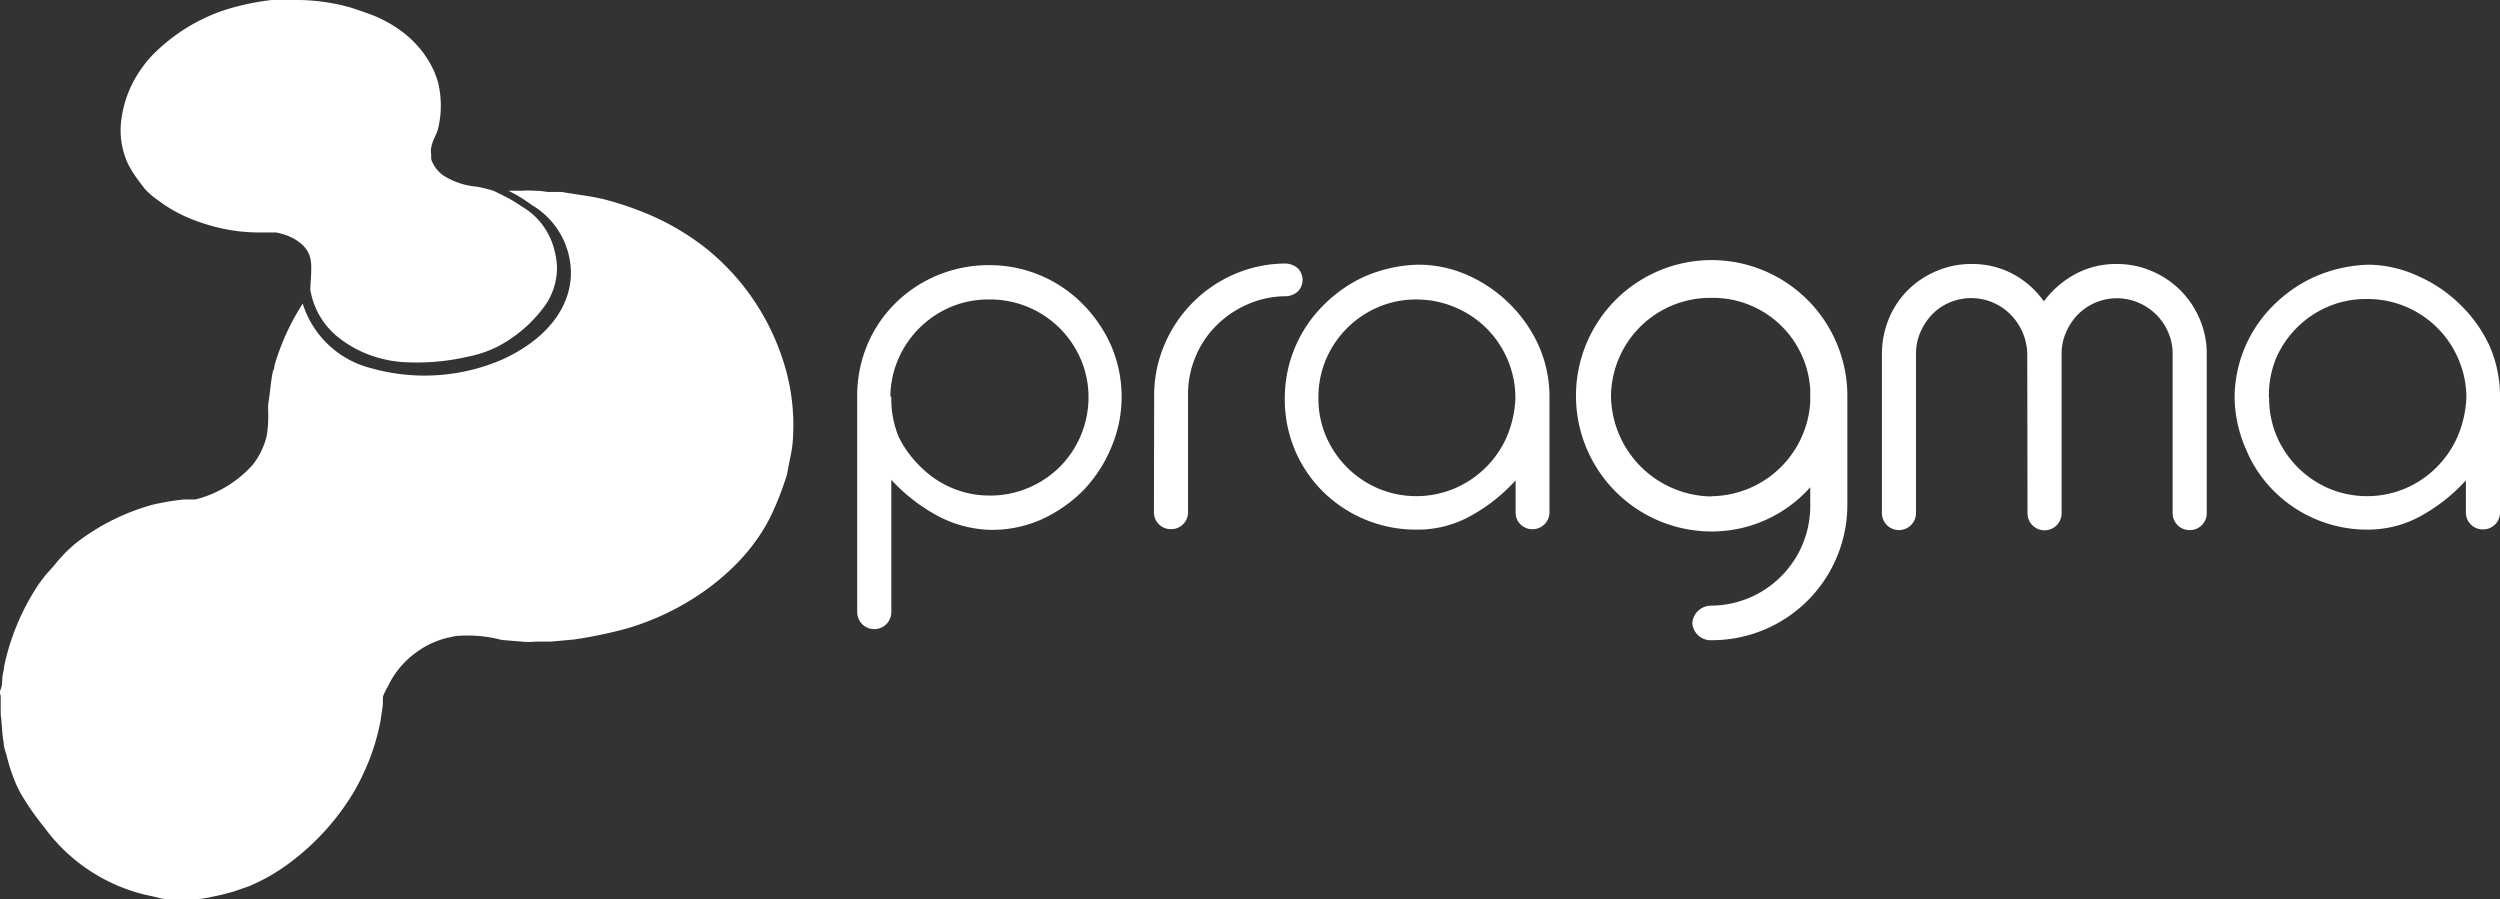 <svg xmlns="http://www.w3.org/2000/svg" viewBox="0 0 108.52 39.03"><rect x="0" y="0" width="108.52" height="39.03" fill="#333333" stroke="none"/><defs><style>.cls-1{fill:#fff;}</style></defs><title>logo pragmamdpi</title><g id="Capa_2" data-name="Capa 2"><g id="Capa_1-2" data-name="Capa 1"><path class="cls-1" d="M33.91,15.41a10.24,10.24,0,0,0-3.3-4.66,11,11,0,0,0-2.24-1.35,13.93,13.93,0,0,0-2-.71c-.62-.17-1.27-.23-2-.36l-.62,0a3.35,3.35,0,0,0-.54-.05,3.68,3.68,0,0,0-.55,0h-.38l-.21,0a6.31,6.31,0,0,1,1,.61A3.45,3.45,0,0,1,24.78,12c-.12,2-1.93,3.16-3.08,3.65a8.51,8.51,0,0,1-5.56.34,4.18,4.18,0,0,1-3-2.81,10.28,10.28,0,0,0-1.23,2.7c0,.07,0,.14-.06.22-.1.46-.12.94-.21,1.45,0,.1,0,.21,0,.3a5.5,5.5,0,0,1-.06,1.06,3.24,3.24,0,0,1-.15.47,3.17,3.17,0,0,1-.48.82,5,5,0,0,1-2.46,1.48H8a10.71,10.71,0,0,0-1.38.23,9.6,9.6,0,0,0-3.24,1.6,6.08,6.08,0,0,0-1,1c-.16.19-.35.38-.5.58s-.19.25-.28.39A10.22,10.22,0,0,0,.18,28.92c0,.13-.05.28-.07.42s0,.39-.08.58,0,.21,0,.31c0,.26,0,.52,0,.78.06.42.05.82.13,1.22,0,.2.08.39.13.58a8.51,8.51,0,0,0,.28.91,5.38,5.38,0,0,0,.35.76,12.14,12.14,0,0,0,1,1.43,7.64,7.64,0,0,0,4.71,3L7,39a6,6,0,0,0,2.29-.09c.31-.06.6-.14.85-.21l.64-.22a8.18,8.18,0,0,0,1.76-1,10.68,10.68,0,0,0,2.83-3.12,10.66,10.66,0,0,0,.69-1.45,9.8,9.8,0,0,0,.46-1.63l.1-.7c0-.1,0-.2,0-.3s.16-.37.25-.55A3.81,3.81,0,0,1,18,28.37a3.77,3.77,0,0,1,1.49-.7l.29-.06a5.73,5.73,0,0,1,2,.17l.86.07a2.83,2.83,0,0,0,.62,0h.65l1-.09a19.67,19.67,0,0,0,2.27-.47,11.36,11.36,0,0,0,3.46-1.68,10.42,10.42,0,0,0,1.12-.93,8.46,8.46,0,0,0,1.3-1.57c.12-.19.23-.38.33-.57a12.65,12.65,0,0,0,.77-1.94l.12-.63a6.21,6.21,0,0,0,.12-.68A9.07,9.07,0,0,0,33.91,15.41Z"/><path class="cls-1" d="M11.15,10.09l.83,0a3,3,0,0,1,.47.13,2.06,2.06,0,0,1,.61.35c.6.5.44,1.07.41,2a3.33,3.33,0,0,0,1.33,2.16,4.84,4.84,0,0,0,1.49.76,5.29,5.29,0,0,0,1.09.22,9.82,9.82,0,0,0,2.94-.23,5.05,5.05,0,0,0,1.23-.41,5.91,5.91,0,0,0,2.16-1.88,2.88,2.88,0,0,0,.46-1.36,2.28,2.28,0,0,0,0-.37,3.57,3.57,0,0,0-.14-.73A3,3,0,0,0,22.71,9c-.19-.12-.36-.24-.56-.35s-.44-.23-.73-.37h0c-.25-.07-.5-.14-.75-.18a3.21,3.21,0,0,1-1.42-.48,1.43,1.43,0,0,1-.53-.7,1.36,1.36,0,0,1,0-.19c-.08-.45.19-.78.29-1.12a4.26,4.26,0,0,0,0-2.05,3.81,3.81,0,0,0-.23-.6,4.22,4.22,0,0,0-.25-.44,4.43,4.43,0,0,0-.82-.94,5.32,5.32,0,0,0-.53-.4,6,6,0,0,0-1-.52L15.74.5,15.23.33A8.68,8.68,0,0,0,13,0l-.65,0-.55,0a10.92,10.92,0,0,0-2,.42A7.88,7.88,0,0,0,6.63,2.38a5.38,5.38,0,0,0-.75,1,4.85,4.85,0,0,0-.61,1.8,3.43,3.43,0,0,0,.29,1.94A4.62,4.62,0,0,0,6,7.82l.27.36a3.12,3.12,0,0,0,.56.49,6.19,6.19,0,0,0,1.36.79,8.52,8.52,0,0,0,1.37.44A7.53,7.53,0,0,0,11.15,10.09Z"/><path class="cls-1" d="M43,23a5.16,5.16,0,0,1-2.43-.68,7.78,7.78,0,0,1-1.88-1.49v5.74a.74.74,0,1,1-1.48,0V17.23a5.72,5.72,0,0,1,.45-2.29,5.53,5.53,0,0,1,1.24-1.81,5.68,5.68,0,0,1,1.82-1.19,5.78,5.78,0,0,1,2.23-.43A5.68,5.68,0,0,1,47,13.2,6,6,0,0,1,48.23,15a5.61,5.61,0,0,1,0,4.44A6,6,0,0,1,47,21.31a6.16,6.16,0,0,1-1.82,1.25A5.29,5.29,0,0,1,43,23Zm-4.31-5.79A4.36,4.36,0,0,0,39,18.94,4.65,4.65,0,0,0,40,20.3a4.19,4.19,0,0,0,1.34.89,4.13,4.13,0,0,0,1.62.32,4.2,4.2,0,0,0,1.67-.33A4.31,4.31,0,0,0,46,20.27a4.29,4.29,0,0,0,1.25-3,4.13,4.13,0,0,0-.33-1.66,4.28,4.28,0,0,0-2.29-2.28A4.25,4.25,0,0,0,42.92,13a4.17,4.17,0,0,0-1.66.33A4.3,4.3,0,0,0,39,15.57,4.13,4.13,0,0,0,38.65,17.23Z"/><path class="cls-1" d="M50.1,17.18a5.6,5.6,0,0,1,.44-2.2,5.78,5.78,0,0,1,3-3.06,5.63,5.63,0,0,1,2.19-.48.85.85,0,0,1,.61.21.72.72,0,0,1,0,1,.85.85,0,0,1-.61.21,4.14,4.14,0,0,0-1.62.37,4.41,4.41,0,0,0-1.33.92,4.12,4.12,0,0,0-.89,1.35,4.19,4.19,0,0,0-.32,1.63v5.1a.73.73,0,0,1-.74.74.73.73,0,0,1-.74-.74Z"/><path class="cls-1" d="M61.54,11.49a5.27,5.27,0,0,1,2.18.46,6.1,6.1,0,0,1,1.82,1.25A6,6,0,0,1,66.79,15a5.47,5.47,0,0,1,.47,2.24v5a.74.74,0,0,1-1.26.52.71.71,0,0,1-.21-.52V20.85a7.43,7.43,0,0,1-1.89,1.51,4.73,4.73,0,0,1-2.39.63,5.74,5.74,0,0,1-4.05-1.62,5.56,5.56,0,0,1-1.24-1.81,5.69,5.69,0,0,1-.45-2.29,5.68,5.68,0,0,1,1.66-4A6,6,0,0,1,59.24,12,6.25,6.25,0,0,1,61.54,11.49Zm-4.31,5.79a4.15,4.15,0,0,0,.33,1.66,4.31,4.31,0,0,0,2.28,2.27,4.27,4.27,0,0,0,3.28,0A4.32,4.32,0,0,0,65.39,19a4.77,4.77,0,0,0,.39-1.7,4.21,4.21,0,0,0-.33-1.67,4.24,4.24,0,0,0-2.29-2.29A4.24,4.24,0,0,0,61.49,13a4.15,4.15,0,0,0-1.66.33,4.29,4.29,0,0,0-2.28,2.29A4.24,4.24,0,0,0,57.23,17.28Z"/><path class="cls-1" d="M74.3,11.29a5.89,5.89,0,0,0,0,11.78,5.72,5.72,0,0,0,4.28-1.92v.77a4.33,4.33,0,0,1-4.28,4.37.82.82,0,0,0-.84.75.8.8,0,0,0,.84.75,5.88,5.88,0,0,0,5.89-5.87V17.17A5.9,5.9,0,0,0,74.3,11.29Zm0,10.26a4.42,4.42,0,0,1-4.37-4.37,4.31,4.31,0,0,1,4.37-4.25,4.23,4.23,0,0,1,4.28,4v.51A4.35,4.35,0,0,1,74.3,21.54Z"/><path class="cls-1" d="M88,15.37a2.5,2.5,0,0,0-.75-1.74,2.4,2.4,0,0,0-2.62-.5,2.25,2.25,0,0,0-.76.52,2.58,2.58,0,0,0-.51.77,2.35,2.35,0,0,0-.19.94v6.91a.74.74,0,1,1-1.48,0V15.37a4,4,0,0,1,.3-1.53,3.78,3.78,0,0,1,.82-1.24,3.92,3.92,0,0,1,1.24-.83,3.78,3.78,0,0,1,1.53-.31,3.74,3.74,0,0,1,1.81.44,3.91,3.91,0,0,1,1.33,1.18,4.17,4.17,0,0,1,1.36-1.18,3.74,3.74,0,0,1,1.81-.44,3.78,3.78,0,0,1,1.52.31,3.89,3.89,0,0,1,2.07,2.07,3.78,3.78,0,0,1,.31,1.53v6.91a.72.72,0,0,1-.22.52.71.71,0,0,1-.52.21.73.73,0,0,1-.74-.74V15.37a2.32,2.32,0,0,0-.19-.94,2.4,2.4,0,0,0-.52-.77,2.44,2.44,0,0,0-.77-.52,2.38,2.38,0,0,0-2.64.52,2.58,2.58,0,0,0-.51.77,2.3,2.3,0,0,0-.19.94v6.91a.74.74,0,1,1-1.48,0Z"/><path class="cls-1" d="M102.81,11.49A5.27,5.27,0,0,1,105,12a6.1,6.1,0,0,1,1.82,1.25A6,6,0,0,1,108.06,15a5.45,5.45,0,0,1,.46,2.24v5a.73.73,0,0,1-.74.74.73.73,0,0,1-.74-.74V20.85a7.5,7.5,0,0,1-1.89,1.51,4.74,4.74,0,0,1-2.39.63,5.73,5.73,0,0,1-4-1.62,5.52,5.52,0,0,1-1.24-1.81A5.74,5.74,0,0,1,97,17.28a5.65,5.65,0,0,1,1.66-4A6,6,0,0,1,100.51,12,6.27,6.27,0,0,1,102.81,11.49Zm-4.31,5.79a4.15,4.15,0,0,0,.33,1.66,4.3,4.3,0,0,0,2.28,2.27,4.27,4.27,0,0,0,3.28,0,4.27,4.27,0,0,0,1.35-.9,4.32,4.32,0,0,0,.93-1.34,4.79,4.79,0,0,0,.39-1.7,4.2,4.2,0,0,0-.34-1.67,4.28,4.28,0,0,0-4-2.62,4.15,4.15,0,0,0-1.66.33,4.28,4.28,0,0,0-2.28,2.29A4.25,4.25,0,0,0,98.49,17.28Z"/></g></g></svg>